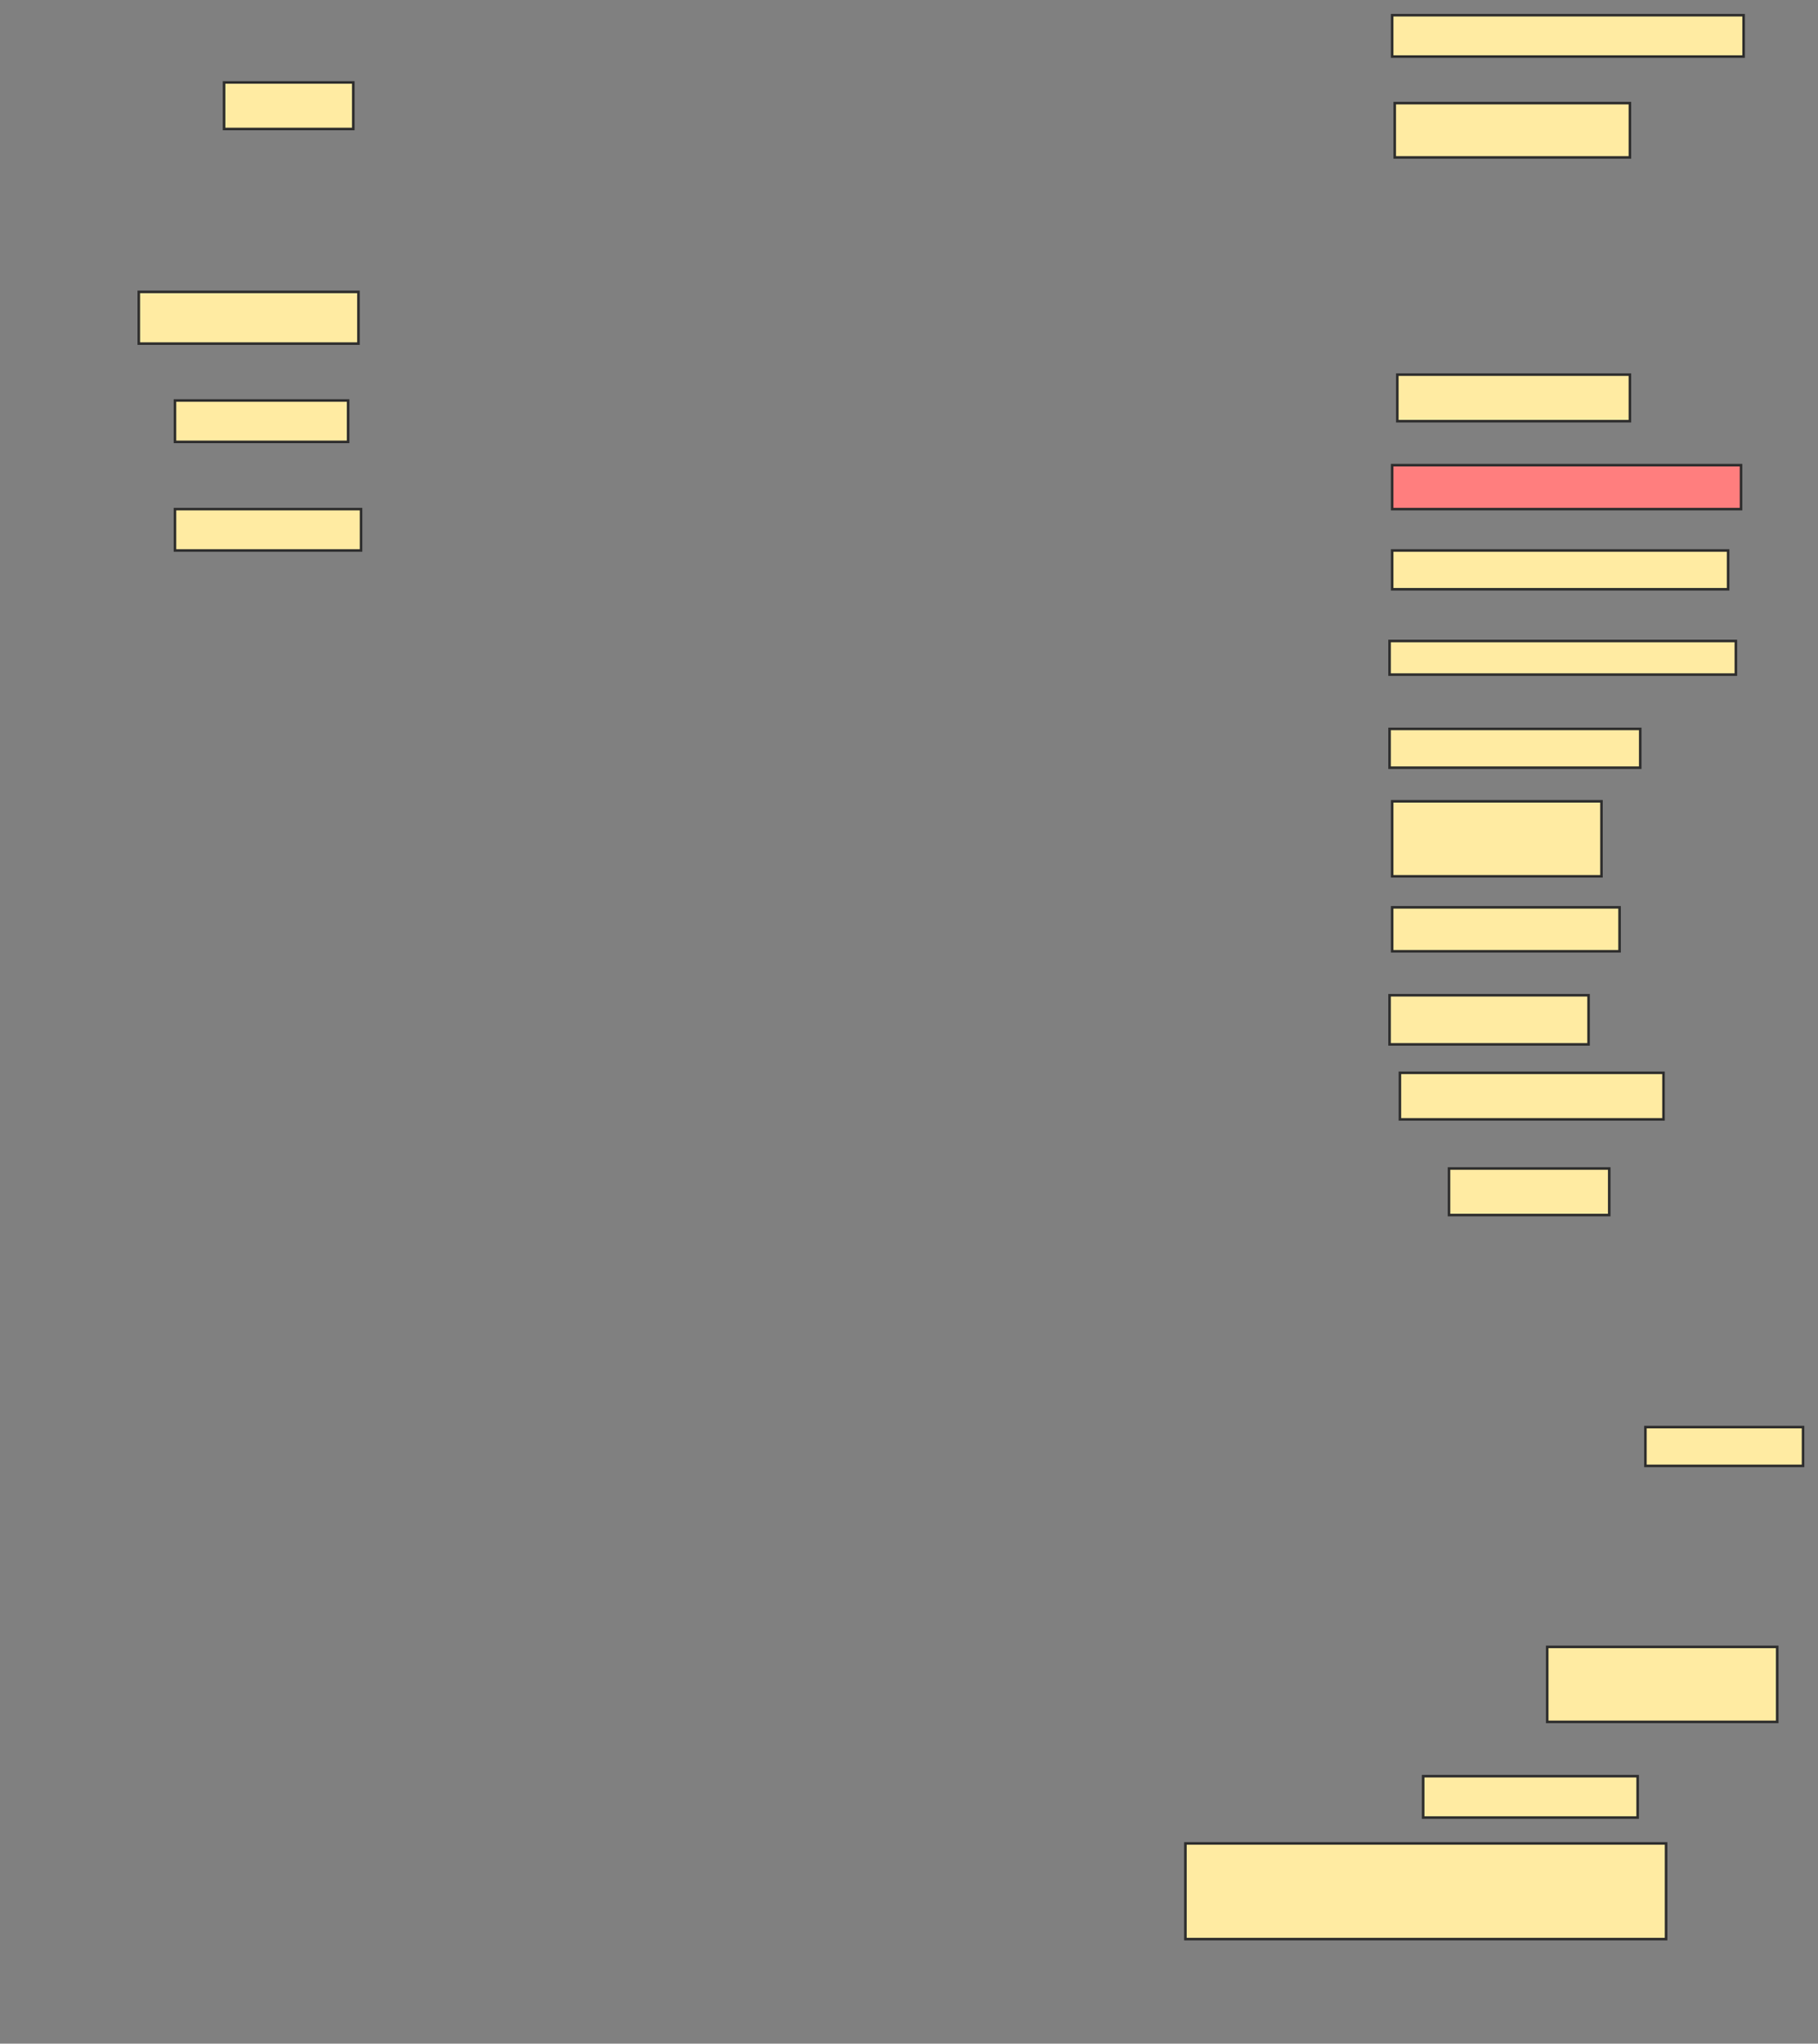 <svg xmlns="http://www.w3.org/2000/svg" width="713" height="801">
 <rect width="100%" height="100%" fill="#808080" stroke="none"/>
 <!-- Created with Image Occlusion Enhanced -->
 <g>
  <title>Labels</title>
 </g>
 <g>
  <title>Masks</title>
  <rect id="c969be6f7f4c4123ac13b115f4bec574-ao-1" height="18.243" width="50.676" y="32.311" x="87.878" stroke="#2D2D2D" fill="#FFEBA2"/>
  <rect id="c969be6f7f4c4123ac13b115f4bec574-ao-2" height="20.27" width="86.149" y="114.405" x="54.432" stroke="#2D2D2D" fill="#FFEBA2"/>
  <rect id="c969be6f7f4c4123ac13b115f4bec574-ao-3" height="16.216" width="137.838" y="5.959" x="545.986" stroke="#2D2D2D" fill="#FFEBA2"/>
  <rect id="c969be6f7f4c4123ac13b115f4bec574-ao-4" height="21.284" width="92.23" y="40.419" x="547" stroke="#2D2D2D" fill="#FFEBA2"/>
  <rect id="c969be6f7f4c4123ac13b115f4bec574-ao-5" height="18.243" width="91.216" y="146.838" x="548.013" stroke="#2D2D2D" fill="#FFEBA2"/>
  <rect id="c969be6f7f4c4123ac13b115f4bec574-ao-6" height="17.23" width="136.824" y="182.311" x="545.986" stroke="#2D2D2D" fill="#FF7E7E" class="qshape"/>
  <rect id="c969be6f7f4c4123ac13b115f4bec574-ao-7" height="15.203" width="131.757" y="215.757" x="545.986" stroke="#2D2D2D" fill="#FFEBA2"/>
  <rect id="c969be6f7f4c4123ac13b115f4bec574-ao-8" height="13.176" width="135.811" y="251.23" x="544.973" stroke="#2D2D2D" fill="#FFEBA2"/>
  <rect id="c969be6f7f4c4123ac13b115f4bec574-ao-9" height="15.203" width="98.311" y="285.689" x="544.973" stroke="#2D2D2D" fill="#FFEBA2"/>
  <rect id="c969be6f7f4c4123ac13b115f4bec574-ao-10" height="29.392" width="82.095" y="314.068" x="545.986" stroke="#2D2D2D" fill="#FFEBA2"/>
  <rect id="c969be6f7f4c4123ac13b115f4bec574-ao-11" height="17.23" width="89.189" y="355.622" x="545.986" stroke="#2D2D2D" fill="#FFEBA2"/>
  <rect id="c969be6f7f4c4123ac13b115f4bec574-ao-12" height="19.257" width="78.041" y="390.081" x="544.973" stroke="#2D2D2D" fill="#FFEBA2"/>
  <rect id="c969be6f7f4c4123ac13b115f4bec574-ao-13" height="18.243" width="103.378" y="420.486" x="549.027" stroke="#2D2D2D" fill="#FFEBA2"/>
  <rect id="c969be6f7f4c4123ac13b115f4bec574-ao-14" height="18.243" width="62.838" y="457.986" x="568.284" stroke="#2D2D2D" fill="#FFEBA2"/>
  <rect id="c969be6f7f4c4123ac13b115f4bec574-ao-15" height="16.216" width="67.905" y="156.973" x="68.622" stroke="#2D2D2D" fill="#FFEBA2"/>
  <rect id="c969be6f7f4c4123ac13b115f4bec574-ao-16" height="16.216" width="72.973" y="199.541" x="68.622" stroke="#2D2D2D" fill="#FFEBA2"/>
  <rect id="c969be6f7f4c4123ac13b115f4bec574-ao-17" height="37.5" width="188.514" y="722.514" x="464.905" stroke="#2D2D2D" fill="#FFEBA2"/>
  <rect id="c969be6f7f4c4123ac13b115f4bec574-ao-18" height="29.392" width="90.203" y="645.486" x="606.797" stroke="#2D2D2D" fill="#FFEBA2"/>
  <rect id="c969be6f7f4c4123ac13b115f4bec574-ao-19" height="16.216" width="84.122" y="696.162" x="558.149" stroke="#2D2D2D" fill="#FFEBA2"/>
  <rect id="c969be6f7f4c4123ac13b115f4bec574-ao-20" height="15.203" width="61.824" y="559.338" x="645.311" stroke="#2D2D2D" fill="#FFEBA2"/>
 </g>
</svg>